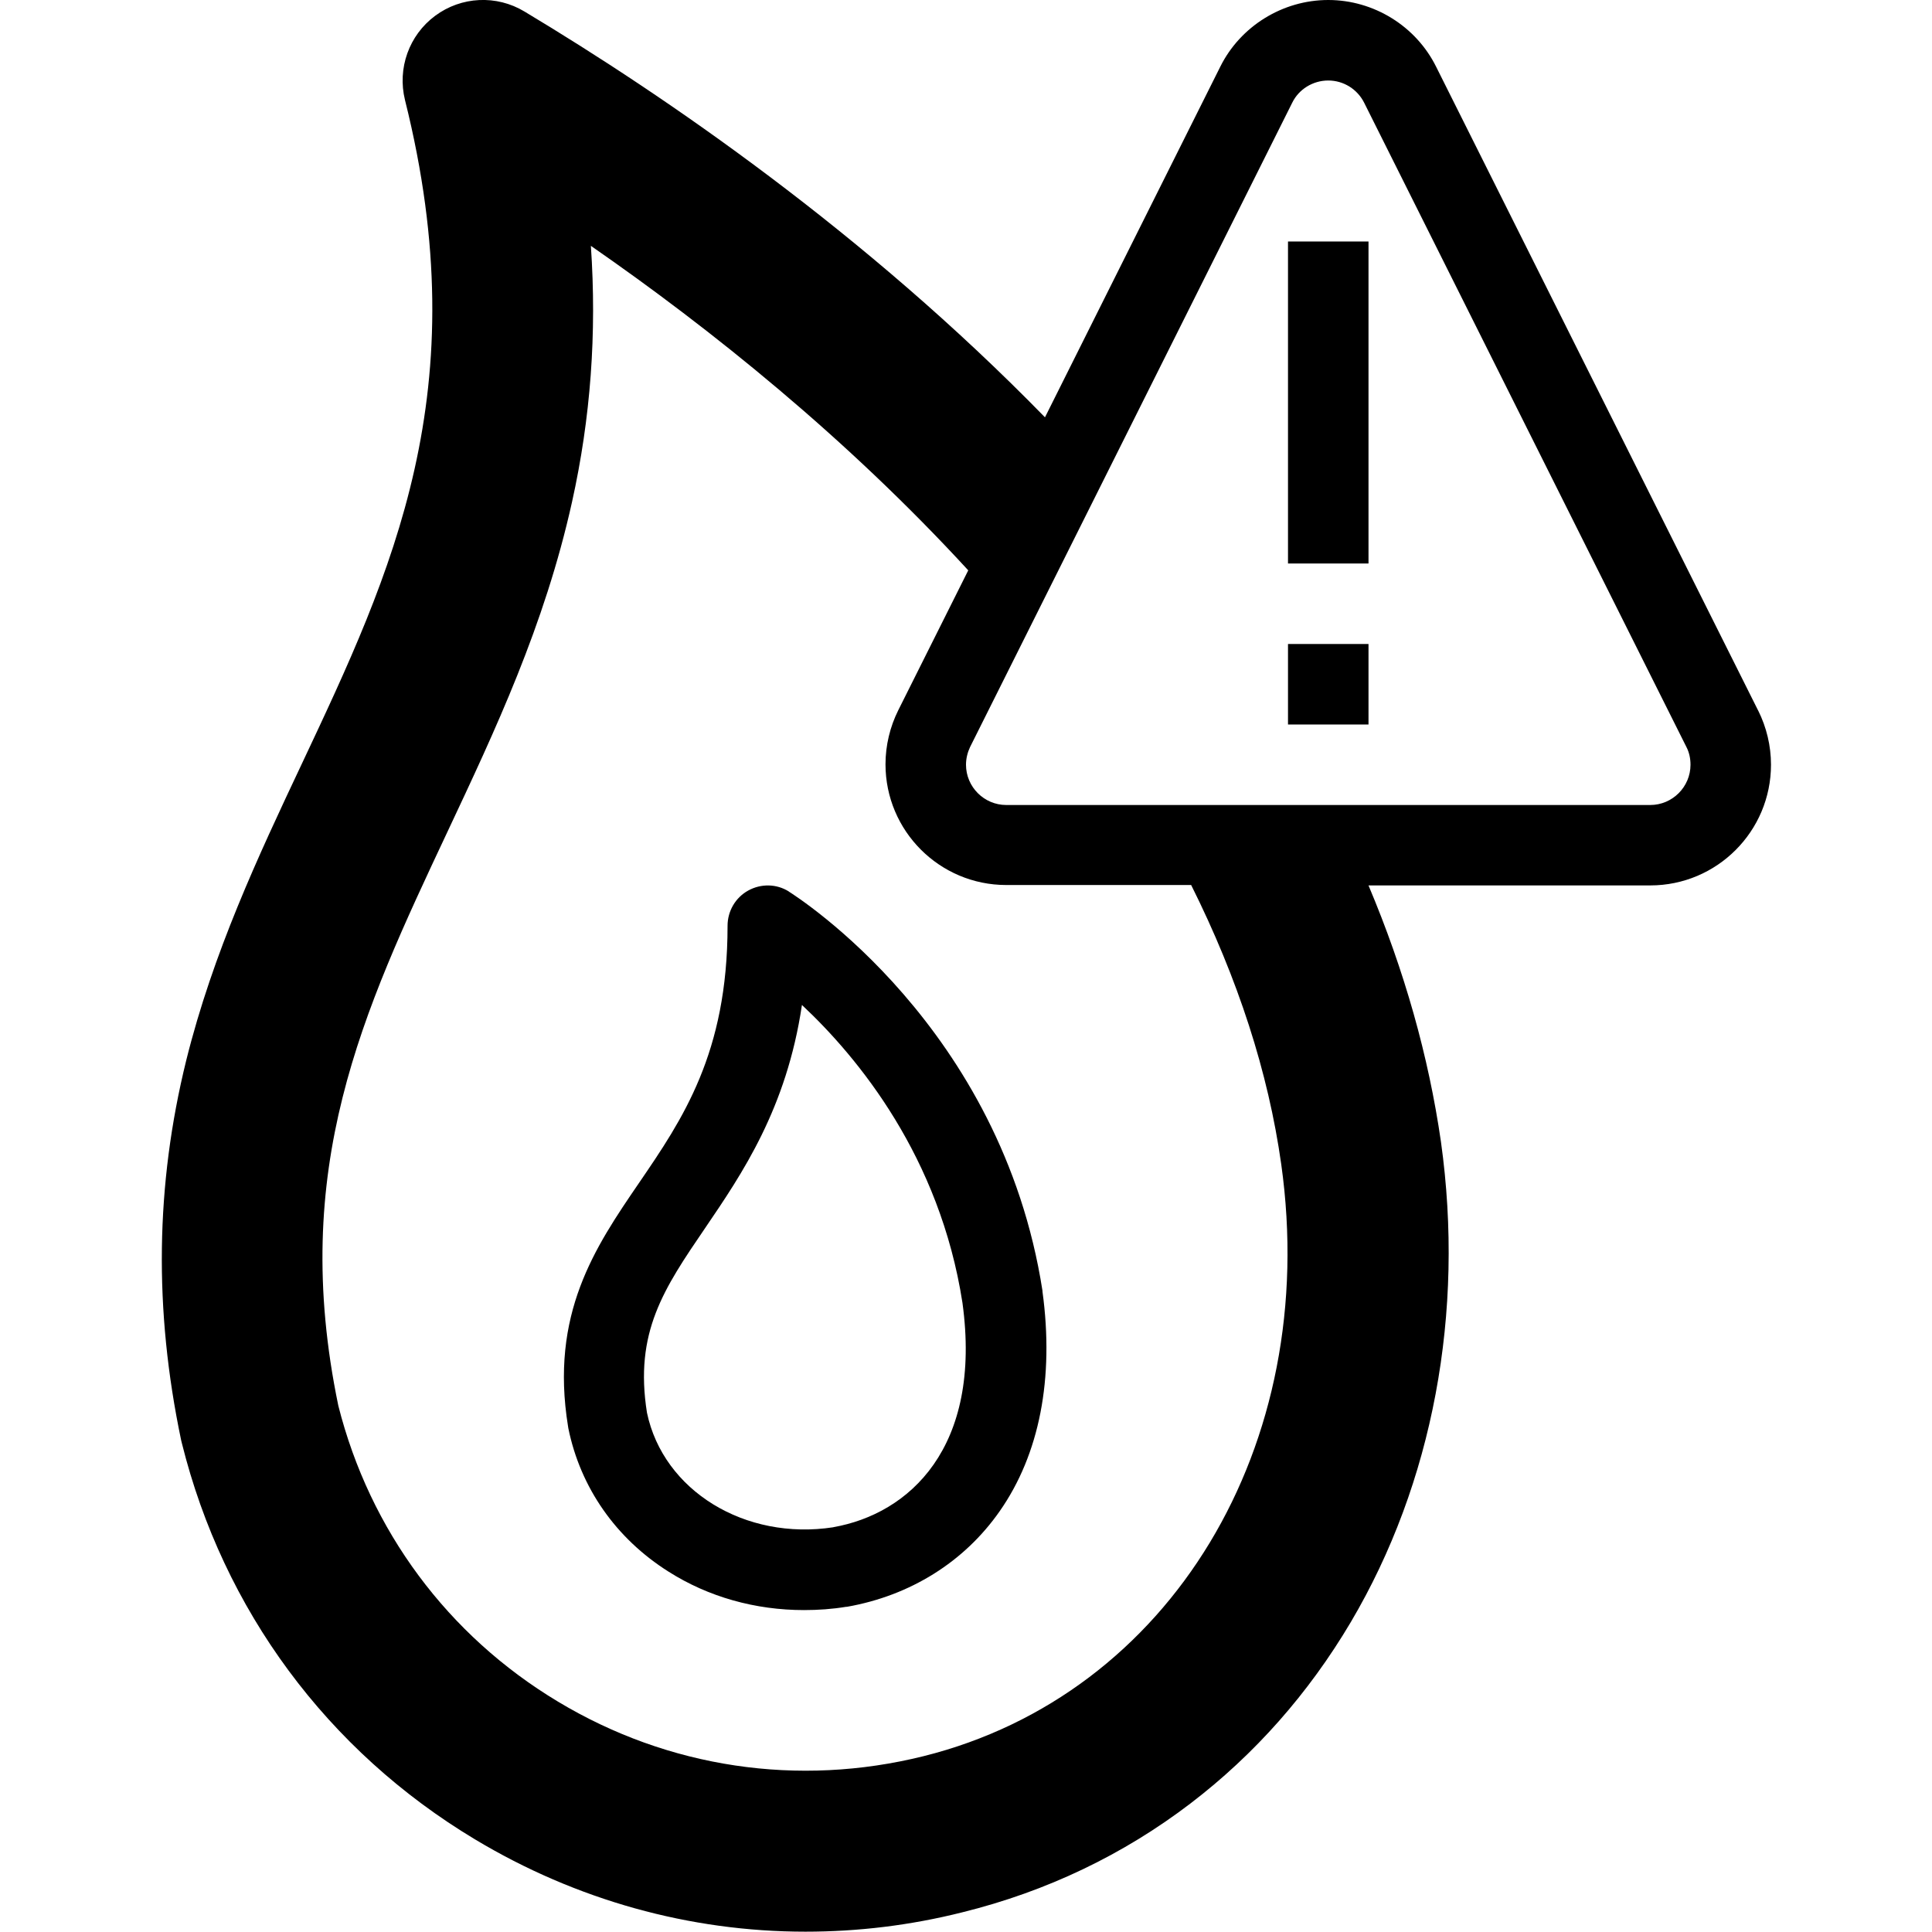 <svg version="1.1" xmlns="http://www.w3.org/2000/svg" width="24" height="24" viewBox="0 0 24 24">
  <path d="M9.8 11.075c-0.153-0.097-0.347-0.1-0.506-0.012s-0.256 0.256-0.256 0.438c0 1.581-0.559 2.403-1.1 3.194-0.547 0.8-1.109 1.628-0.881 3.028 0 0.006 0.003 0.012 0.003 0.019 0.15 0.738 0.591 1.369 1.244 1.781 0.497 0.316 1.081 0.478 1.684 0.478 0.175 0 0.35-0.012 0.525-0.041 0.003 0 0.006 0 0.009 0 0.784-0.138 1.456-0.556 1.897-1.188 0.494-0.706 0.678-1.65 0.531-2.728 0-0.003 0-0.006 0-0.009-0.509-3.281-3.044-4.891-3.15-4.959zM10.353 18.972c-1.097 0.169-2.112-0.453-2.316-1.422-0.159-1 0.209-1.541 0.722-2.294 0.459-0.675 1.012-1.484 1.203-2.772 0.7 0.656 1.713 1.887 1.994 3.7 0.247 1.803-0.666 2.622-1.603 2.787z" />
  <path d="M16 8h1v1h-1v-1z" />
  <path d="M16 3h1v4h-1v-4z" />
  <path d="M21.841 8.828l-4-7.997c-0.25-0.506-0.775-0.831-1.341-0.831s-1.091 0.325-1.341 0.828l-2.178 4.356c-2.231-2.287-4.709-3.987-6.466-5.041-0.347-0.209-0.784-0.188-1.109 0.053s-0.472 0.653-0.375 1.047c0.903 3.612-0.159 5.862-1.281 8.244-0.544 1.153-1.103 2.344-1.437 3.687-0.381 1.547-0.403 3.091-0.063 4.716 0.003 0.012 0.006 0.025 0.009 0.037 0.516 2.075 1.809 3.822 3.641 4.922 1.259 0.756 2.672 1.147 4.106 1.147 0.65 0 1.303-0.078 1.95-0.241 1.047-0.259 2-0.716 2.834-1.353 0.797-0.609 1.466-1.366 1.991-2.253 1.019-1.725 1.416-3.844 1.119-5.966-0.153-1.059-0.453-2.125-0.9-3.184h3.5c0.828 0 1.5-0.672 1.5-1.5 0-0.234-0.056-0.466-0.159-0.672zM15.916 14.463c0.491 3.497-1.378 6.588-4.444 7.353-1.556 0.387-3.169 0.147-4.541-0.678-1.369-0.822-2.337-2.128-2.728-3.675-0.612-2.95 0.3-4.884 1.353-7.125 0.594-1.263 1.209-2.566 1.55-4.103 0.231-1.041 0.309-2.094 0.234-3.181 1.488 1.031 3.175 2.384 4.688 4.031l-0.869 1.737c-0.103 0.206-0.159 0.438-0.159 0.672 0 0.828 0.672 1.5 1.5 1.5h2.297c0.581 1.163 0.959 2.328 1.119 3.469zM20.5 10h-8c-0.275 0-0.5-0.225-0.5-0.5 0-0.078 0.019-0.153 0.050-0.219l4.003-8.006c0.081-0.166 0.256-0.275 0.447-0.275s0.363 0.109 0.447 0.278l4.003 8.003c0.034 0.066 0.050 0.141 0.050 0.219 0 0.275-0.225 0.5-0.5 0.5z" />
</svg>

